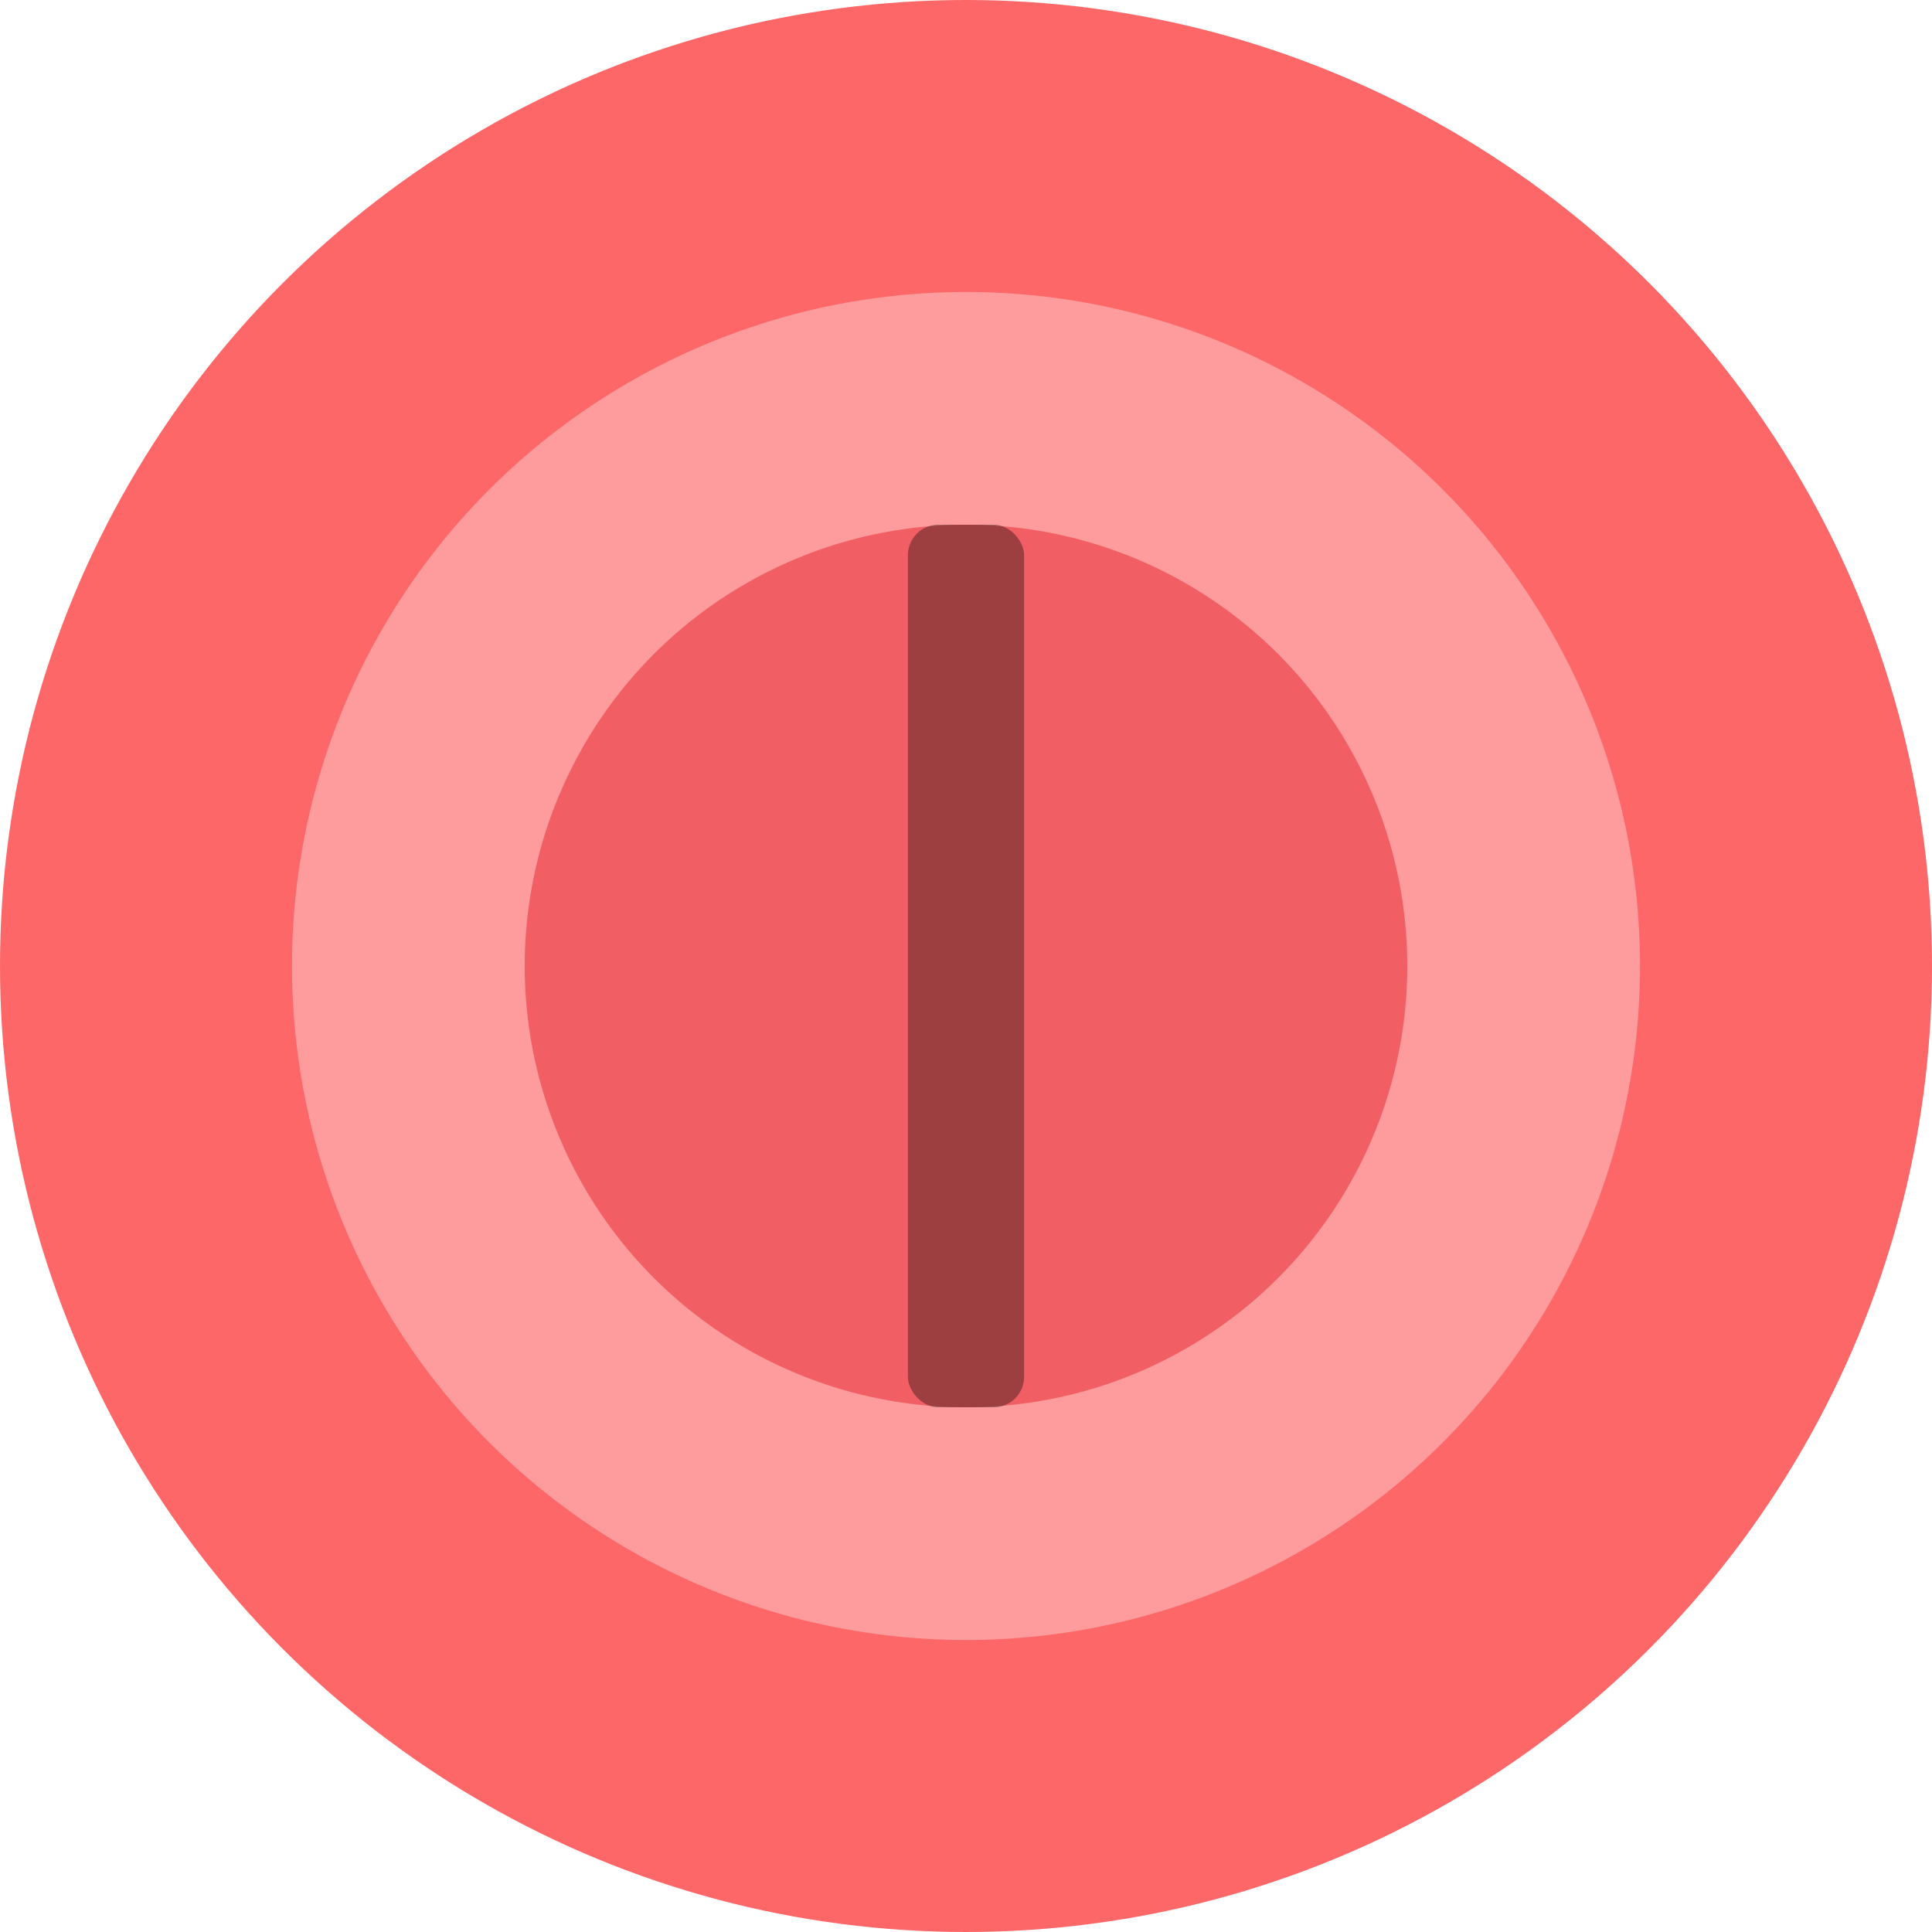 <svg xmlns="http://www.w3.org/2000/svg" viewBox="0 0 67.16 67.16"><defs><style>.cls-1{isolation:isolate;}.cls-2{fill:#fe6768;}.cls-3{fill:#fe9b9c;}.cls-4{fill:#f15f64;}.cls-5{opacity:0.35;mix-blend-mode:multiply;}</style></defs><title>BlenderButton_Ready</title><g class="cls-1"><g id="Layer_2" data-name="Layer 2"><g id="Layer_1-2" data-name="Layer 1"><circle class="cls-2" cx="33.58" cy="33.58" r="33.58"/><circle class="cls-3" cx="33.58" cy="33.58" r="23.43"/><circle class="cls-4" cx="33.58" cy="33.58" r="15.34"/><rect class="cls-5" x="31.56" y="18.24" width="4.04" height="30.68" rx="1.06" ry="1.06"/></g></g></g></svg>